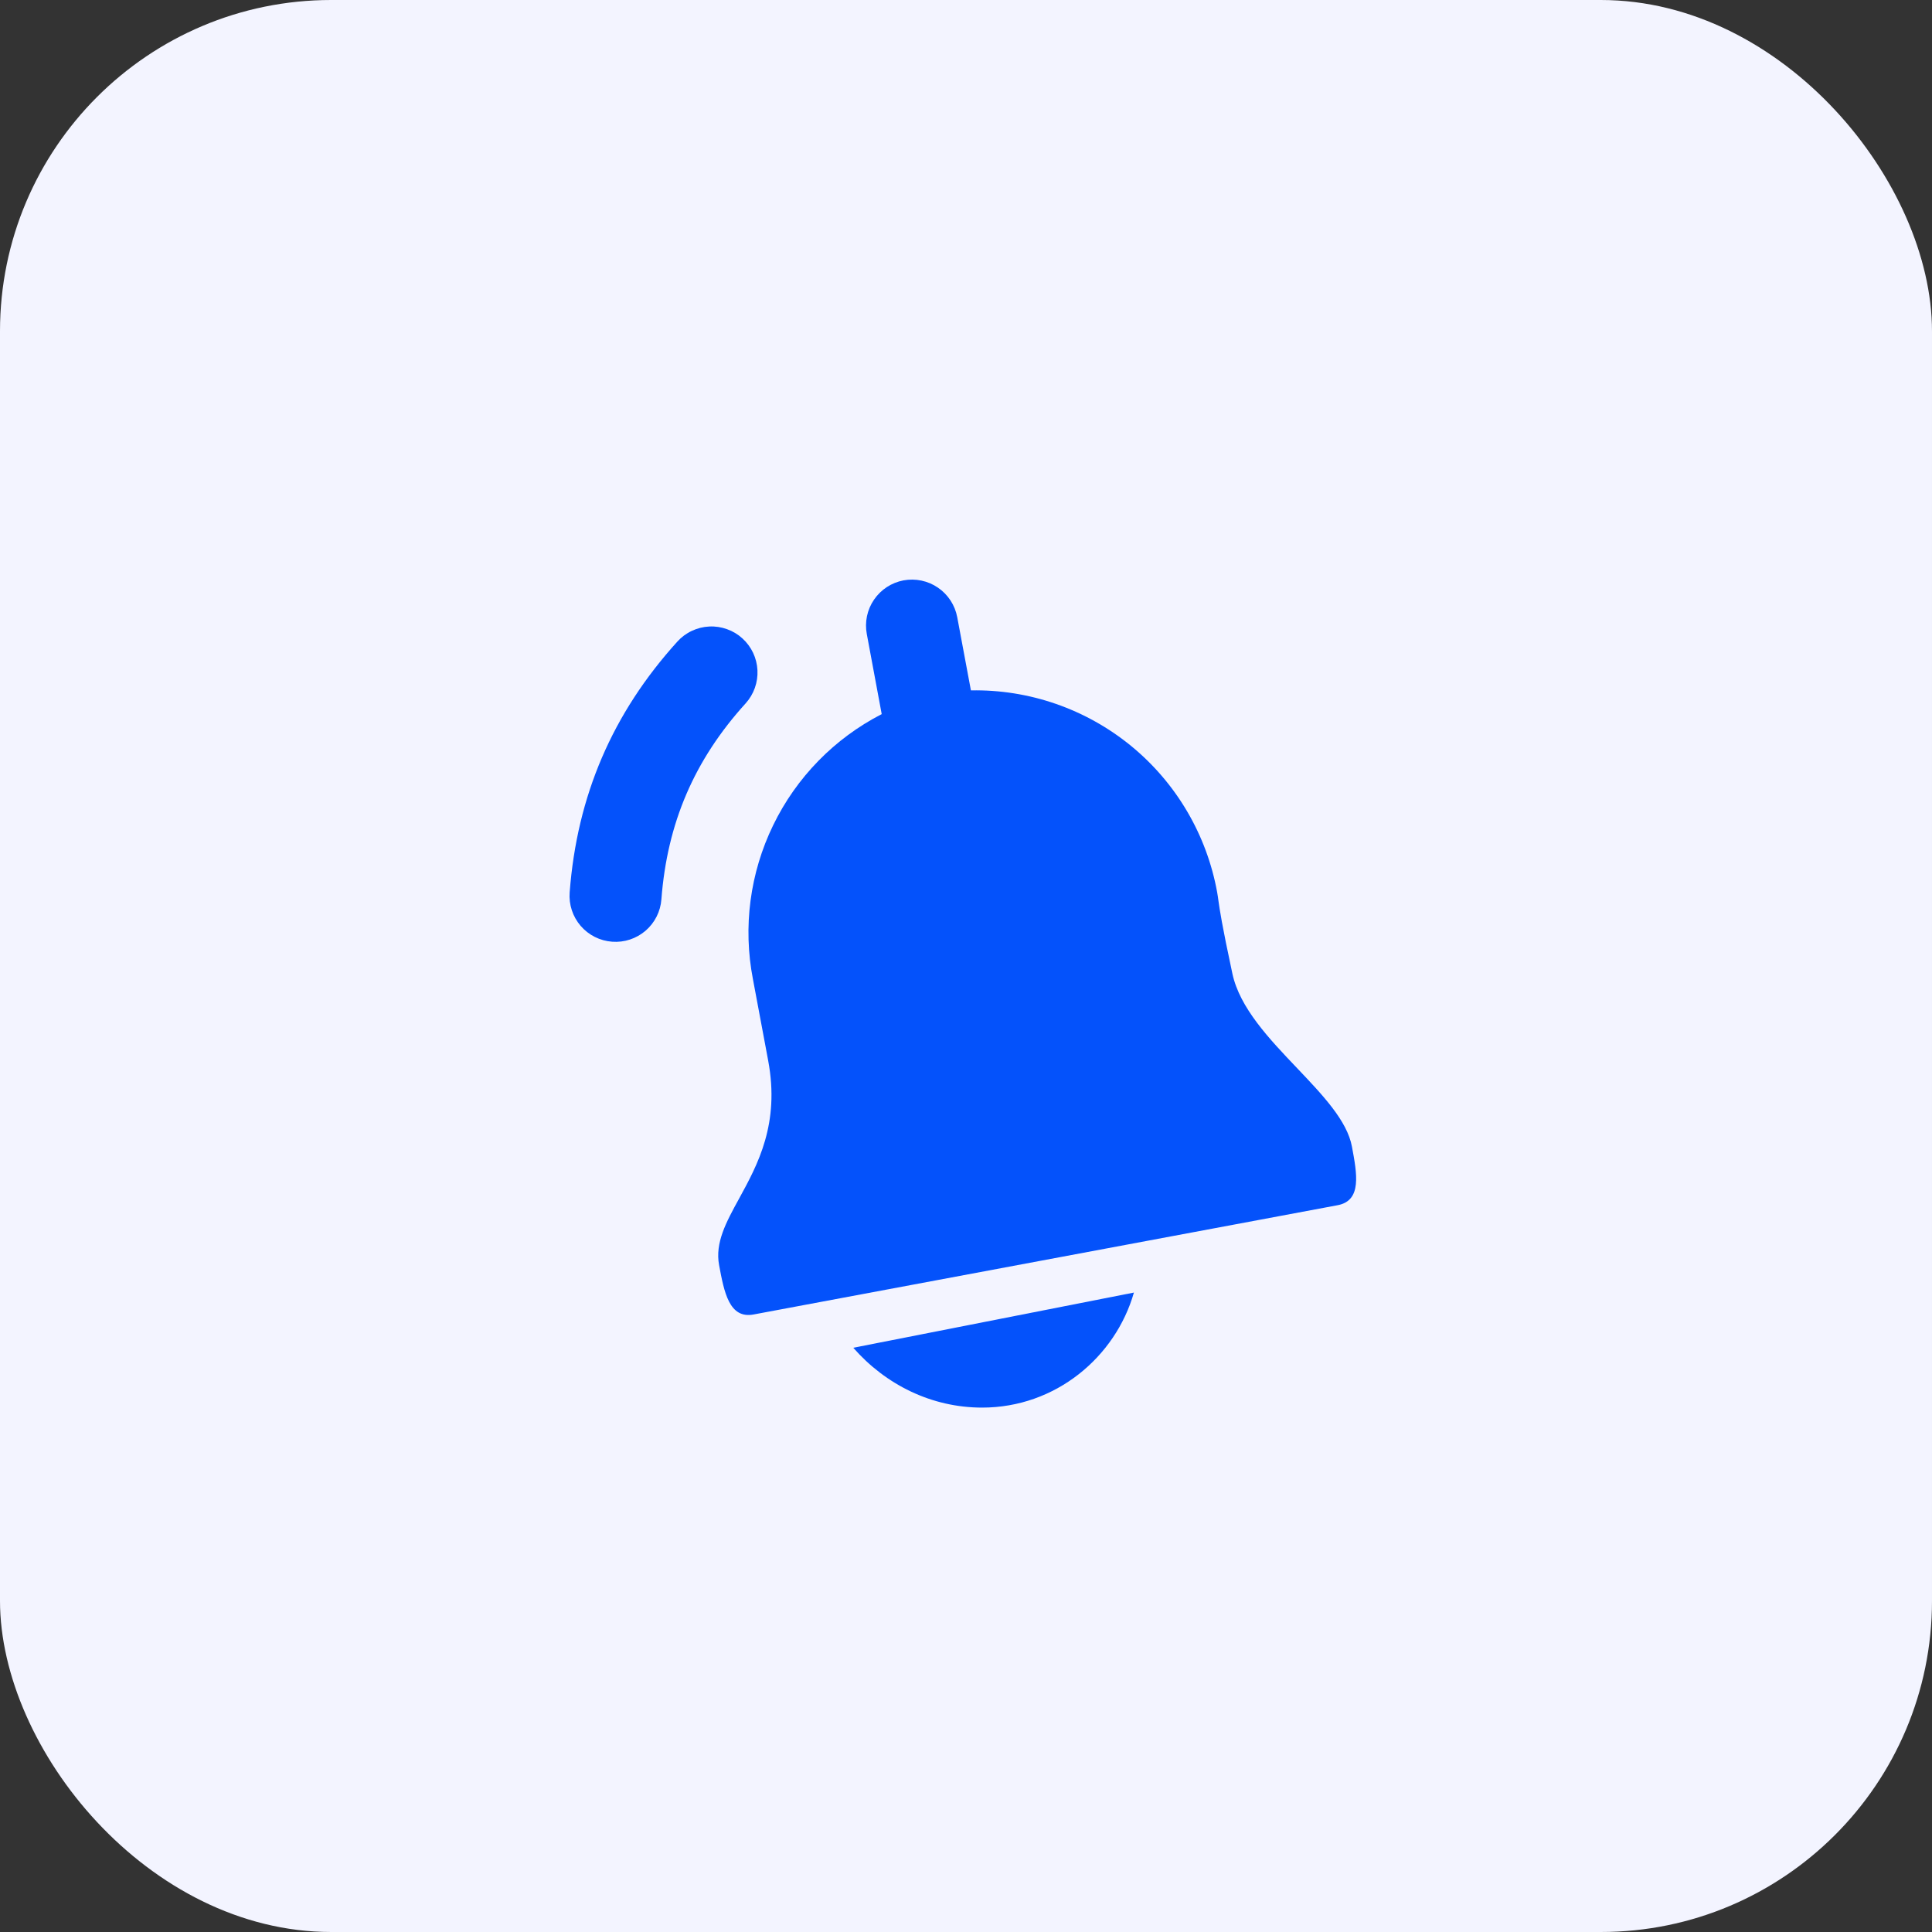 <svg width="35" height="35" viewBox="0 0 35 35" fill="none" xmlns="http://www.w3.org/2000/svg">
<rect x="0" y="0" width="35" height="35" fill="#333333" stroke="none"/>
<rect width="35" height="35" rx="6" fill="#F3F4FF"/>
<path d="M17.341 11.18C17.3 10.963 17.175 10.771 16.992 10.646C16.81 10.521 16.586 10.474 16.368 10.514C16.151 10.555 15.959 10.68 15.834 10.863C15.709 11.045 15.662 11.27 15.703 11.487L15.973 12.937C15.117 13.377 14.427 14.083 14.007 14.949C13.586 15.815 13.457 16.793 13.64 17.738L13.87 18.966L13.916 19.213C14.131 20.358 13.726 21.098 13.391 21.711C13.153 22.144 12.952 22.514 13.027 22.918C13.118 23.407 13.21 23.896 13.652 23.813L24.235 21.833C24.675 21.749 24.583 21.262 24.492 20.774C24.406 20.304 23.962 19.838 23.496 19.348C22.991 18.818 22.46 18.26 22.326 17.639C22.132 16.735 22.097 16.483 22.073 16.317C22.066 16.264 22.06 16.219 22.05 16.165C21.862 15.125 21.31 14.185 20.493 13.515C19.675 12.845 18.646 12.487 17.589 12.507L17.341 11.18Z" fill="#0452FB"/>
<path fill-rule="evenodd" clip-rule="evenodd" d="M13.449 11.565C13.613 11.713 13.711 11.921 13.722 12.141C13.733 12.362 13.656 12.578 13.508 12.742C12.578 13.767 12.087 14.912 11.982 16.291C11.966 16.512 11.862 16.717 11.695 16.861C11.527 17.005 11.309 17.077 11.089 17.06C10.868 17.044 10.663 16.94 10.519 16.773C10.375 16.605 10.303 16.387 10.32 16.166C10.453 14.417 11.094 12.922 12.272 11.622C12.345 11.541 12.434 11.475 12.533 11.429C12.632 11.382 12.739 11.355 12.848 11.35C12.958 11.344 13.067 11.361 13.17 11.398C13.273 11.434 13.368 11.491 13.449 11.565Z" fill="#0452FB"/>
<path d="M15.458 24.416C16.042 25.083 16.875 25.5 17.792 25.5C19.125 25.5 20.208 24.583 20.542 23.416L15.458 24.416Z" fill="#0452FB"/>
</svg>
